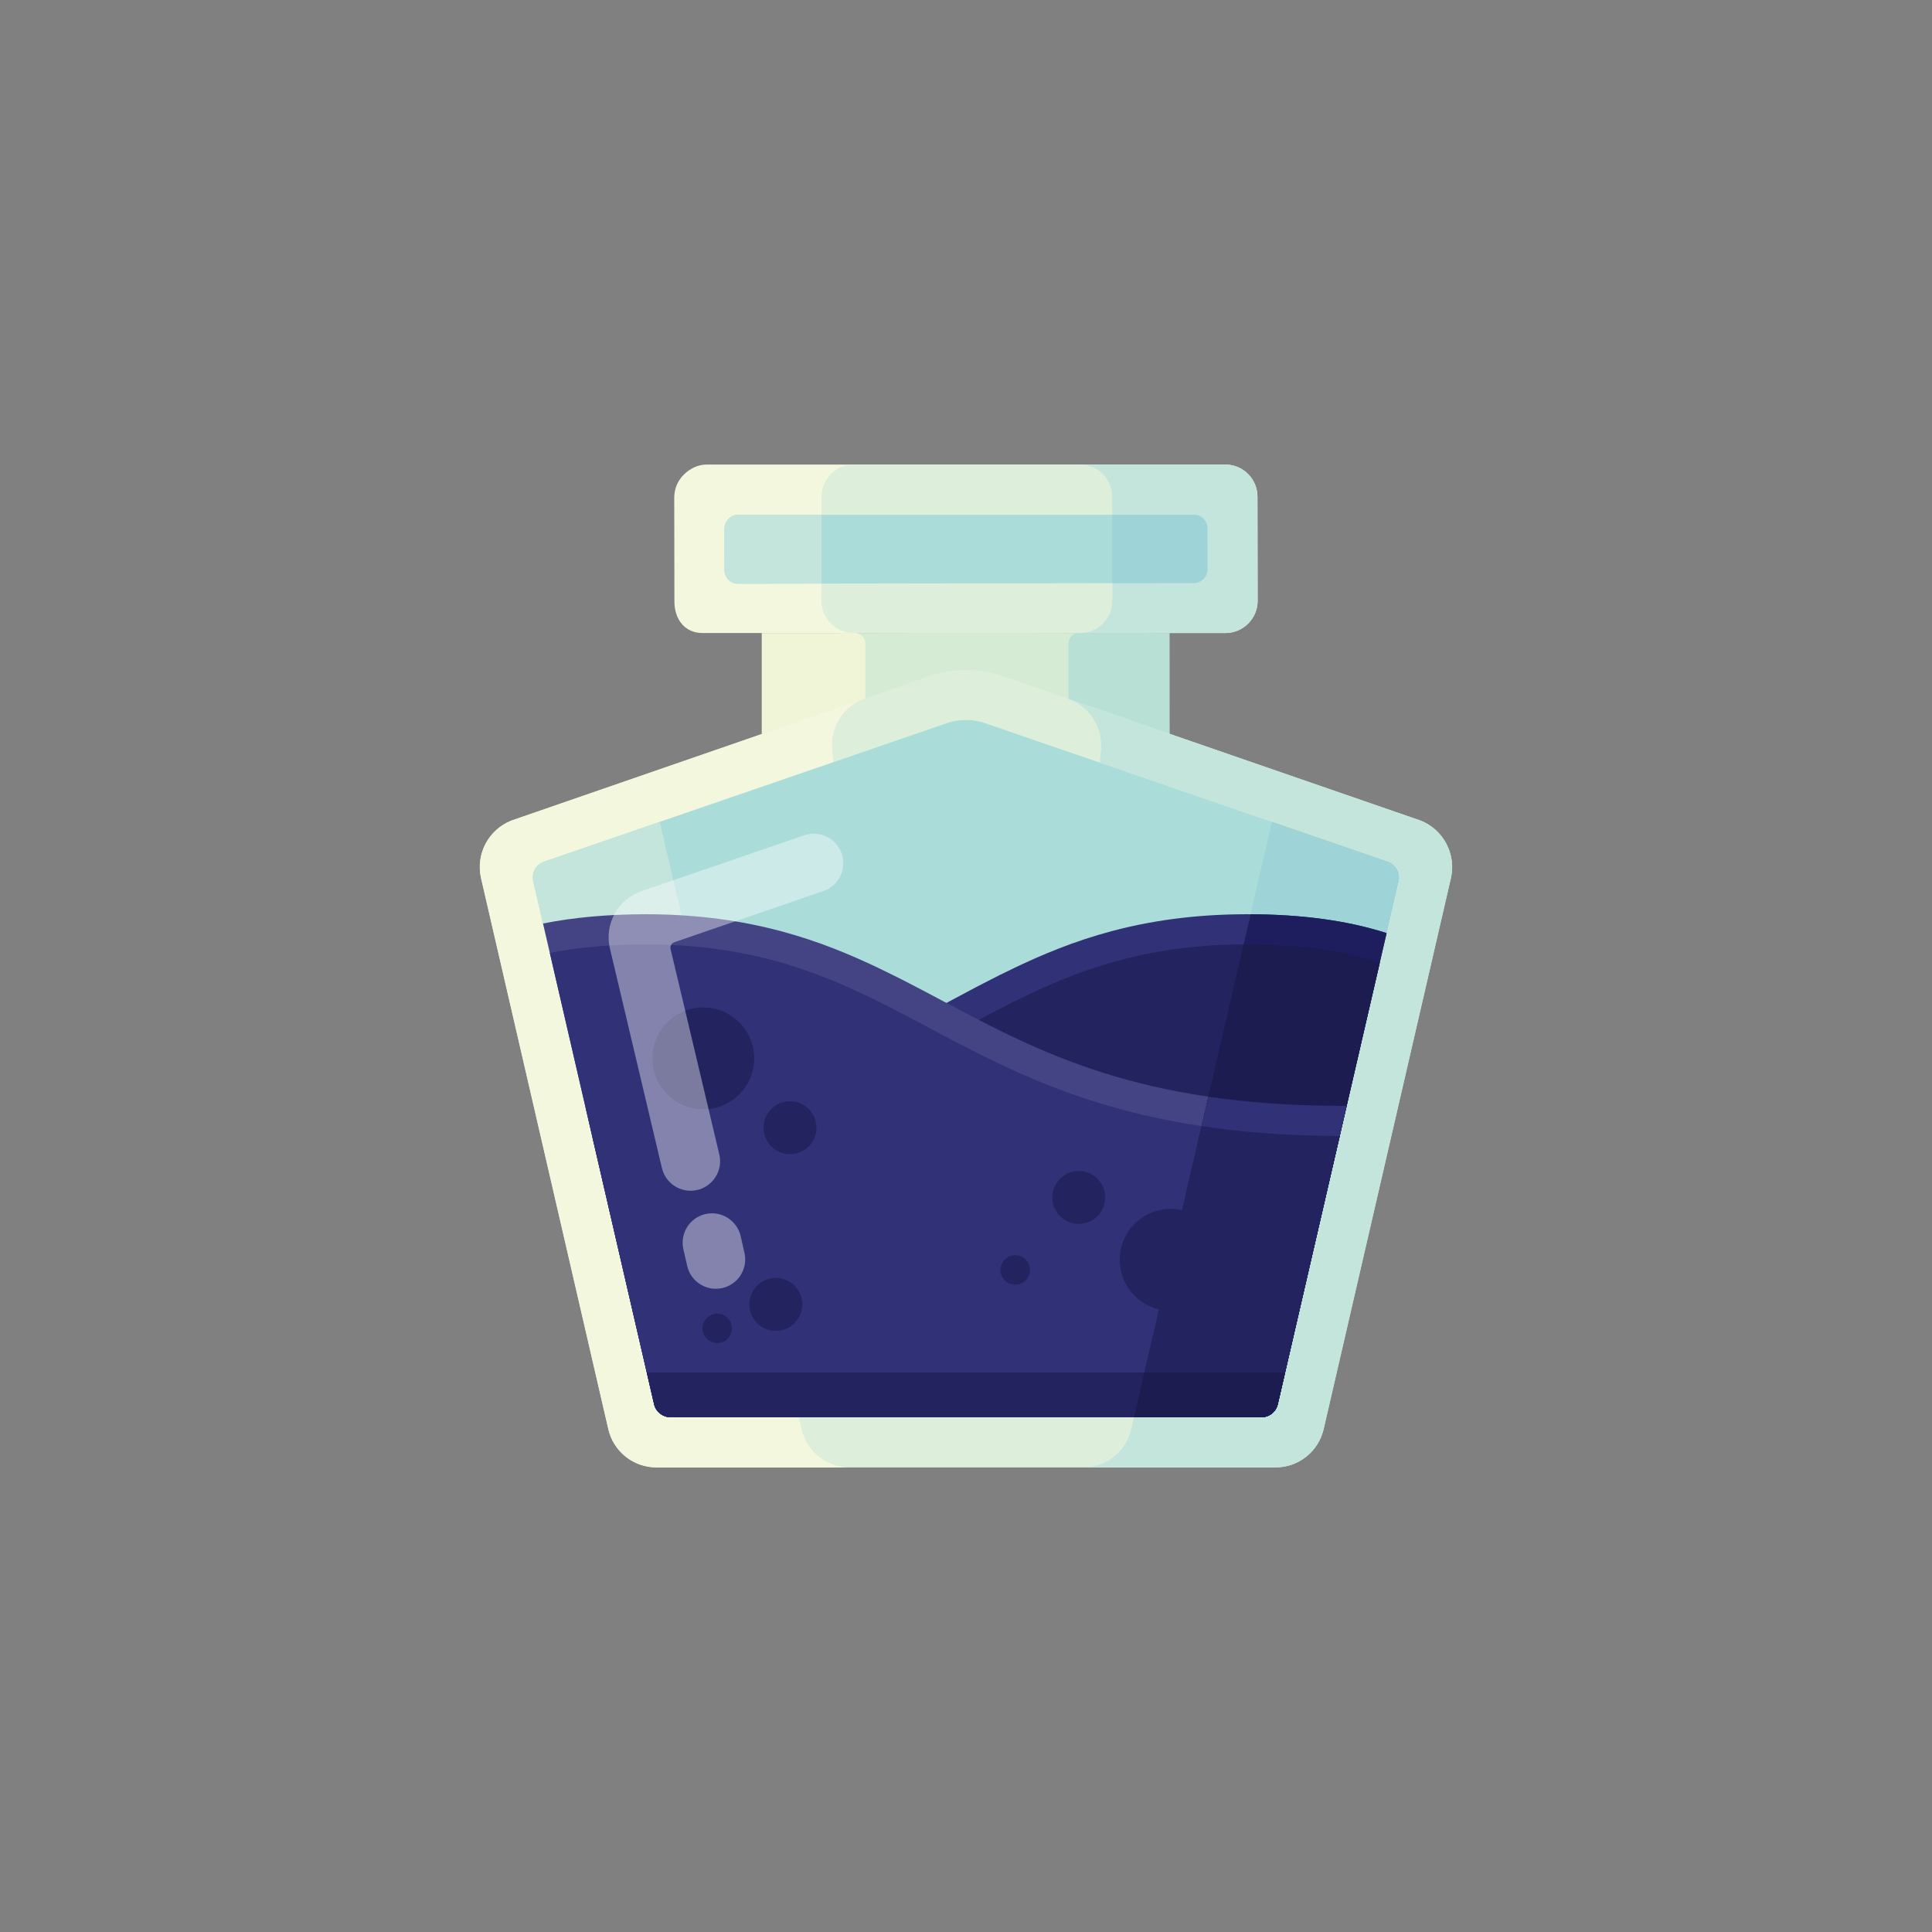 <?xml version="1.0" encoding="utf-8"?>
<!-- Generator: Adobe Illustrator 22.1.0, SVG Export Plug-In . SVG Version: 6.00 Build 0)  -->
<svg version="1.1" id="Layer_1" xmlns="http://www.w3.org/2000/svg" xmlns:xlink="http://www.w3.org/1999/xlink" x="0px" y="0px"
	 viewBox="0 0 1000 1000" style="enable-background:new 0 0 1000 1000;" xml:space="preserve">
<rect x="0" y="0" width="1000" height="1000" fill="#808080" stroke="none"/>
<style type="text/css">
	.st0{fill:#0000FF;}
	.st1{fill:#F3F7DE;}
	.st2{fill:#C4E5DC;}
	.st3{fill:#DDEEDB;}
	.st4{fill:#AADCD9;}
	.st5{fill:#9ED3D7;}
	.st6{fill:#D6EBD4;}
	.st7{fill:#B8E0D5;}
	.st8{fill:#F1F5D7;}
	.st9{fill:#313177;}
	.st10{fill:#232360;}
	.st11{fill:#444484;}
	.st12{fill:#1E1E5E;}
	.st13{fill:#1C1C51;}
	.st14{opacity:0.4;fill:#FFFFFF;}
</style>
<g>
	<path class="st0" d="M569.691,327.515h-0.52v-0.073
		C569.348,327.452,569.514,327.473,569.691,327.515z"/>
	<g>
		<path class="st1" d="M650.949,310.891c0.01,4.473-1.727,8.685-4.878,11.847
			c-3.151,3.162-7.354,4.909-11.826,4.92H363.611
			c-9.195,0-14.521-7.104-14.541-16.309l-0.083-53.775
			c-0.01-4.473,1.727-8.675,4.878-11.837c3.152-3.162,7.343-5.274,11.816-5.284
			H634.91c8.945,0.395,15.945,7.718,15.956,16.663L650.949,310.891z"/>
		<path class="st2" d="M650.949,310.891c0.01,4.473-1.727,8.685-4.878,11.847
			c-3.151,3.162-7.354,4.909-11.826,4.92H514.192
			c4.473-0.01,8.675-1.758,11.826-4.92c3.152-3.162,4.889-7.375,4.878-11.847
			l-0.01-8.914l-0.062-35.323l-0.01-9.538c-0.01-8.945-7.01-16.268-15.956-16.663
			H634.91c8.945,0.395,15.945,7.718,15.956,16.663L650.949,310.891z"/>
		<path class="st3" d="M575.776,310.893c0.011,4.473-1.726,8.675-4.878,11.837
			c-3.151,3.172-7.354,4.909-11.826,4.92H441.858
			c-4.472-0.01-8.675-1.747-11.826-4.92c-3.151-3.162-4.888-7.364-4.878-11.837
			l0.083-53.775c0.011-8.945,7.011-16.278,15.956-16.673h118.544
			c8.945,0.395,15.945,7.728,15.956,16.673L575.776,310.893z"/>
		<path class="st4" d="M624.975,294.803c0,0.478-0.052,0.947-0.146,1.404
			c-0.645,3.162-3.432,5.554-6.802,5.565h-0.447l-41.865,0.062l-70.802,0.104h-2.965
			l-76.731,0.115l-43.26,0.062c-3.848,0.01-6.958-3.1-6.969-6.948
			l-0.031-21.416c-0.011-3.839,3.099-7.302,6.938-7.312h236.079
			c2.34-0.01,4.41,1.144,5.669,2.913c0,0,0.01,0.01,0.01,0.021
			c0.187,0.26,0.343,0.52,0.489,0.8c0.104,0.187,0.198,0.385,0.281,0.593
			c0.083,0.177,0.145,0.353,0.208,0.551c0.104,0.333,0.177,0.666,0.229,1.009
			c0.052,0.343,0.083,0.697,0.083,1.061L624.975,294.803z"/>
		<path class="st5" d="M624.975,294.802c0,0.479-0.052,0.946-0.146,1.404
			c-0.676,3.162-3.578,5.554-7.083,5.565h-0.166l-41.865,0.062v-35.333l42.261-0.062
			c2.34-0.01,4.41,1.144,5.668,2.912c0,0,0.011,0.01,0.011,0.021
			c0.167,0.281,0.323,0.551,0.458,0.801c0.104,0.187,0.208,0.385,0.291,0.593
			c0.083,0.177,0.156,0.353,0.218,0.551c0.104,0.333,0.187,0.666,0.24,1.009
			c0.052,0.343,0.083,0.697,0.083,1.061L624.975,294.802z"/>
		<path class="st2" d="M425.217,266.439v35.614l-43.26,0.062
			c-3.848,0.01-6.958-3.1-6.969-6.948l-0.031-21.416
			c-0.011-3.839,3.099-7.302,6.938-7.312H425.217z"/>
	</g>
	<polygon class="st6" points="564.338,327.665 564.338,374.211 435.015,374.216 435.015,327.67 
		504.33,327.556 	"/>
	<path class="st7" d="M605.423,386.584l-47.285-0.014c-2.8-0.001-5.069-2.271-5.069-5.07
		v-48.557c0-2.926,2.367-5.3,5.292-5.309l25.273-0.067l21.753,0.099v0.166
		L605.423,386.584z"/>
	<path class="st8" d="M442.488,388.119h-48.212v-60.473h48.212
		c2.954,0,5.349,2.395,5.349,5.349v49.774
		C447.837,385.724,445.442,388.119,442.488,388.119z"/>
	<path class="st3" d="M750.935,454.619l-65.862,285.122
		c-2.684,11.587-13.002,19.794-24.89,19.794H339.759
		c-11.899,0-22.218-8.207-24.891-19.794l-65.861-285.122
		c-2.892-12.492,3.796-25.213,15.726-29.914l214.123-74.006
		c11.868-4.681,24.911-5.263,37.07-1.758l0.115,0.031
		c1.705,0.499,3.38,1.072,5.044,1.727l214.112,74.006
		C747.128,429.406,753.816,442.127,750.935,454.619z"/>
	<path class="st2" d="M586.781,734.436l-1.227,5.305c-0.187,0.79-0.396,1.56-0.656,2.309
		L586.781,734.436z"/>
	<path class="st1" d="M439.778,759.535l-34.865,0.021v-0.021h-65.154
		c-11.889,0-22.207-8.207-24.891-19.794l-65.861-285.122
		c-2.881-12.492,3.807-25.213,15.737-29.914l150.154-51.892l32.608-11.275
		c-10.276,3.703-16.996,13.522-16.881,24.298c0,0.801,0.052,1.591,0.135,2.403
		l0.572,5.409l0.073,0.811l-8.093,2.777l-142.134,48.897
		c-3.983,1.571-6.209,5.814-5.252,9.975l6.199,26.856l0.218,0.936l3.318,14.323
		l0.208,0.915l16.923,73.257l2.496,10.807l1.103,4.795l2.434,10.505l29.644,128.342
		c0.905,3.911,4.39,6.688,8.415,6.688h66.558l0.218,0.905l1.228,5.305
		c0.187,0.78,0.385,1.539,0.645,2.278c0,0.01,0.01,0.021,0.01,0.031
		C418.975,752.4,428.701,759.535,439.778,759.535z"/>
	<path class="st2" d="M750.997,454.619l-65.861,285.122
		c-2.684,11.587-13.002,19.794-24.891,19.794h-64.717v0.021l-34.865-0.021
		c11.077,0,20.803-7.135,24.235-17.485c0.26-0.749,0.468-1.519,0.656-2.309
		l1.227-5.305l0.218-0.905h66.122c4.025,0,7.51-2.777,8.415-6.688l29.644-128.342
		l2.434-10.505l1.103-4.795l2.496-10.807l16.923-73.257l0.208-0.915l3.318-14.323
		l0.218-0.936l6.199-26.856c0.957-4.161-1.269-8.404-5.252-9.975l-141.521-48.678
		l-0.312-0.104l-7.79-2.684l0.073-0.759l0.572-5.409
		c0.083-0.811,0.135-1.602,0.135-2.403c0.073-6.771-2.559-13.168-7.073-17.901
		c-0.322-0.354-0.665-0.687-1.019-1.02c-1.956-1.893-4.223-3.484-6.751-4.681
		l23.57,8.103l6.709,2.319l0.312,0.104l149.53,51.684
		C747.19,429.406,753.878,442.127,750.997,454.619z"/>
	<path class="st1" d="M415.533,742.019c-0.26-0.738-0.458-1.498-0.645-2.278l-1.228-5.305
		L415.533,742.019z"/>
	<path class="st4" d="M723.902,456.106l-6.199,26.856l-0.218,0.936l-3.318,14.323
		l-0.208,0.915l-16.923,73.257l-2.496,10.807l-1.103,4.795l-2.434,10.505
		l-29.644,128.342c-0.905,3.911-4.39,6.688-8.414,6.688H346.988
		c-4.015,0-7.509-2.777-8.415-6.688L308.523,596.764l-1.883-8.144l-1.633-7.083
		l-1.935-8.383l-18.327-79.31l-0.146-0.624l-3.37-14.583l-0.146-0.624
		l-5.055-21.905c-0.957-4.161,1.279-8.404,5.252-9.975l207.112-71.239
		c3.703-1.456,7.593-2.195,11.577-2.195c3.974,0,7.874,0.738,11.577,2.195
		l207.102,71.239C722.633,447.702,724.859,451.946,723.902,456.106z"/>
	<path class="st5" d="M723.902,456.106l-6.199,26.856l-0.218,0.936l-3.318,14.323
		l-0.208,0.915l-16.923,73.257l-2.496,10.807l-1.103,4.795l-2.434,10.505
		l-29.644,128.342c-0.905,3.911-4.39,6.688-8.414,6.688h-65.945l71.426-308.119
		l60.224,20.719C722.633,447.702,724.859,451.946,723.902,456.106z"/>
	<path class="st5" d="M723.902,456.106l-6.199,26.856l-0.218,0.936l-3.318,14.323
		l-0.208,0.915l-16.923,73.257l-2.496,10.807l-1.103,4.795l-2.434,10.505
		l-29.644,128.342c-0.395,1.716-1.279,3.204-2.497,4.348
		c-1.56,1.466-3.651,2.34-5.908,2.34h-65.955l34.928-150.674l3.526-15.217
		l18.275-78.822l3.62-15.602l11.077-47.805l60.224,20.719
		C722.633,447.702,724.859,451.946,723.902,456.106z"/>
	<path class="st2" d="M276.023,456.106l6.199,26.856l0.218,0.936l3.318,14.323l0.208,0.915
		l16.923,73.257l2.496,10.807l1.103,4.795l2.434,10.505l29.644,128.342
		c0.905,3.911,4.39,6.688,8.415,6.688h65.945L341.5,425.412l-60.224,20.719
		C277.292,447.702,275.067,451.946,276.023,456.106z"/>
	<path class="st9" d="M717.703,482.963l-0.218,0.936l-3.318,14.323l-0.208,0.915
		l-16.923,73.257l-2.496,10.807l-1.103,4.795l-2.434,10.505l-29.644,128.342
		c-0.905,3.911-4.39,6.688-8.414,6.688H346.988c-4.015,0-7.509-2.777-8.415-6.688
		L308.523,596.764l-1.883-8.144l-1.633-7.083l-1.935-8.383
		c92.457-3.505,140.73-29.353,187.411-54.358
		c3.994-2.142,7.957-4.264,11.91-6.355l3.422-1.81h0.021
		c0.968-0.499,1.935-1.009,2.891-1.508c6.033-3.131,11.452-5.846,16.58-8.269
		c28.573-13.615,65.144-27.553,119.553-27.647h0.603
		C673.497,473.206,697.16,476.4,717.703,482.963z"/>
	<path class="st10" d="M714.166,498.222l-0.208,0.915l-16.923,73.257l-2.496,10.807
		l-1.103,4.795l-2.434,10.505l-29.644,128.342c-0.905,3.911-4.39,6.688-8.414,6.688
		H346.988c-4.015,0-7.509-2.777-8.415-6.688L308.523,596.764l-1.883-8.144
		c102.183-4.431,153.025-35.958,203.045-62.387h0.011
		c2.08-1.092,4.15-2.184,6.22-3.256c5.326-2.767,10.672-5.461,16.08-8.04
		c31.236-14.874,64.967-26.045,112.896-26.128
		C673.944,488.767,696.348,492.366,714.166,498.222z"/>
	<path class="st11" d="M697.035,572.394l-2.496,10.807l-1.103,4.795l-2.434,10.505
		l-29.644,128.342c-0.905,3.911-4.39,6.688-8.414,6.688H346.988
		c-4.015,0-7.509-2.777-8.415-6.688L308.523,596.764l-3.516-15.228l-20.262-87.694
		l-0.146-0.624l-3.37-14.583l-0.146-0.624c15.633-3.151,33.368-4.764,52.745-4.805
		h0.468c54.492,0,91.282,13.99,120.073,27.678
		c3.183,1.519,6.501,3.141,10.151,4.972c2.133,1.082,4.234,2.153,6.345,3.235
		c5.856,3.027,11.774,6.168,17.485,9.205
		c49.885,26.513,101.455,53.921,206.144,54.098H697.035z"/>
	<path class="st9" d="M693.436,587.996l-2.434,10.505l-25.847,111.908l-3.796,16.434
		c-0.905,3.911-4.39,6.688-8.414,6.688H346.988c-4.015,0-7.509-2.777-8.415-6.688
		l-3.796-16.434L308.523,596.764l-3.516-15.228l-20.262-87.694l-0.146-0.624
		c13.938-2.777,30.164-4.368,49.261-4.41
		c48.356-0.062,82.306,11.192,113.812,26.159c3.297,1.581,6.573,3.183,9.84,4.826
		c2.08,1.051,4.14,2.112,6.22,3.183
		C519.005,551.487,573.02,587.59,693.436,587.996z"/>
	<path class="st12" d="M717.713,482.963l-0.218,0.936l-3.318,14.323l-0.208,0.915
		l-16.923,73.257l-2.496,10.807l-1.103,4.795l-2.434,10.505l-29.644,128.342
		c-0.405,1.716-1.29,3.214-2.507,4.348c-1.56,1.466-3.651,2.34-5.908,2.34
		h-65.955l34.928-150.674l3.526-15.217l18.275-78.822l3.62-15.602
		c27.21,0.135,50.27,3.328,70.355,9.746H717.713z"/>
	<path class="st13" d="M714.176,498.222l-0.208,0.915l-16.923,73.257l-2.496,10.807
		l-1.103,4.795l-2.434,10.505l-29.644,128.342c-0.405,1.716-1.29,3.214-2.507,4.348
		c-1.56,1.466-3.651,2.34-5.908,2.34h-65.955l34.928-150.674l3.526-15.217
		l18.275-78.822c0.395-0.01,0.78-0.01,1.175-0.01
		c29.041-0.042,51.445,3.557,69.263,9.413H714.176z"/>
	<path class="st9" d="M697.046,572.394l-2.496,10.807l-1.103,4.795l-2.434,10.505
		l-29.644,128.342c-0.405,1.716-1.29,3.214-2.507,4.348
		c-1.56,1.466-3.651,2.34-5.908,2.34h-65.955l34.928-150.674l3.526-15.217
		c20.262,2.985,43.01,4.712,69.055,4.753H697.046z"/>
	<path class="st10" d="M693.446,587.996l-2.434,10.505l-25.847,111.908l-3.797,16.434
		c-0.405,1.716-1.29,3.214-2.507,4.348c-1.56,1.466-3.651,2.34-5.908,2.34
		h-65.955l5.357-23.122l29.571-127.552c21.021,3.172,44.612,5.045,71.509,5.138
		H693.446z"/>
	<circle class="st10" cx="364.015" cy="547.805" r="26.35"/>
	<circle class="st10" cx="408.914" cy="583.69" r="13.695"/>
	<circle class="st10" cx="401.555" cy="675.144" r="13.695"/>
	<circle class="st10" cx="605.922" cy="652.055" r="26.35"/>
	<circle class="st10" cx="558.358" cy="619.784" r="13.695"/>
	<circle class="st10" cx="525.476" cy="657.31" r="7.628"/>
	<circle class="st10" cx="371.218" cy="687.541" r="7.628"/>
	<path class="st10" d="M665.155,710.409l-3.796,16.434
		c-0.905,3.911-4.39,6.688-8.414,6.688H346.988c-4.015,0-7.509-2.777-8.415-6.688
		l-3.796-16.434H665.155z"/>
	<path class="st13" d="M665.166,710.409l-3.797,16.434c-0.405,1.716-1.29,3.214-2.507,4.348
		c-1.56,1.466-3.651,2.34-5.908,2.34h-65.955l5.357-23.122H665.166z"/>
	<path class="st14" d="M436.46,446.787c0,6.334-3.963,12.253-10.297,14.427l-77.112,26.47
		c-1.462,0.504-2.308,2.03-1.96,3.537l25.245,106.407
		c1.893,8.207-3.225,16.403-11.441,18.307c-8.217,1.893-16.413-3.225-18.306-11.442
		l-26.924-113.703c-2.906-12.585,4.16-25.332,16.372-29.536l84.184-28.903
		c7.978-2.746,16.663,1.487,19.409,9.465
		C436.2,443.458,436.46,445.133,436.46,446.787z"/>
	<path class="st14" d="M355.685,655.21l-1.976-8.654
		c-1.179-5.281,0.546-10.85,4.529-14.525c1.957-1.806,4.363-3.064,6.963-3.651
		c8.178-1.843,16.333,3.313,18.176,11.492l1.961,8.653
		c1.194,5.281-0.538,10.843-4.521,14.518c-1.957,1.806-4.363,3.064-6.963,3.651
		c-3.959,0.894-8.031,0.193-11.462-1.977
		C358.96,662.548,356.578,659.169,355.685,655.21z"/>
	<path class="st2" d="M578.709,370.597l-23.57-8.103
		c-0.114-0.052-0.239-0.114-0.353-0.166L578.709,370.597z"/>
	<polygon class="st1" points="447.507,361.537 414.898,372.813 414.877,372.75 	"/>
	<path class="st2" d="M555.14,362.494c2.528,1.196,4.795,2.788,6.751,4.681
		c-1.987-1.862-4.285-3.422-6.844-4.587c-0.635-0.291-1.279-0.551-1.945-0.79
		L555.14,362.494z"/>
	<polygon class="st2" points="585.73,373.01 585.73,373.021 585.418,372.916 578.709,370.597 	
		"/>
</g>
</svg>
